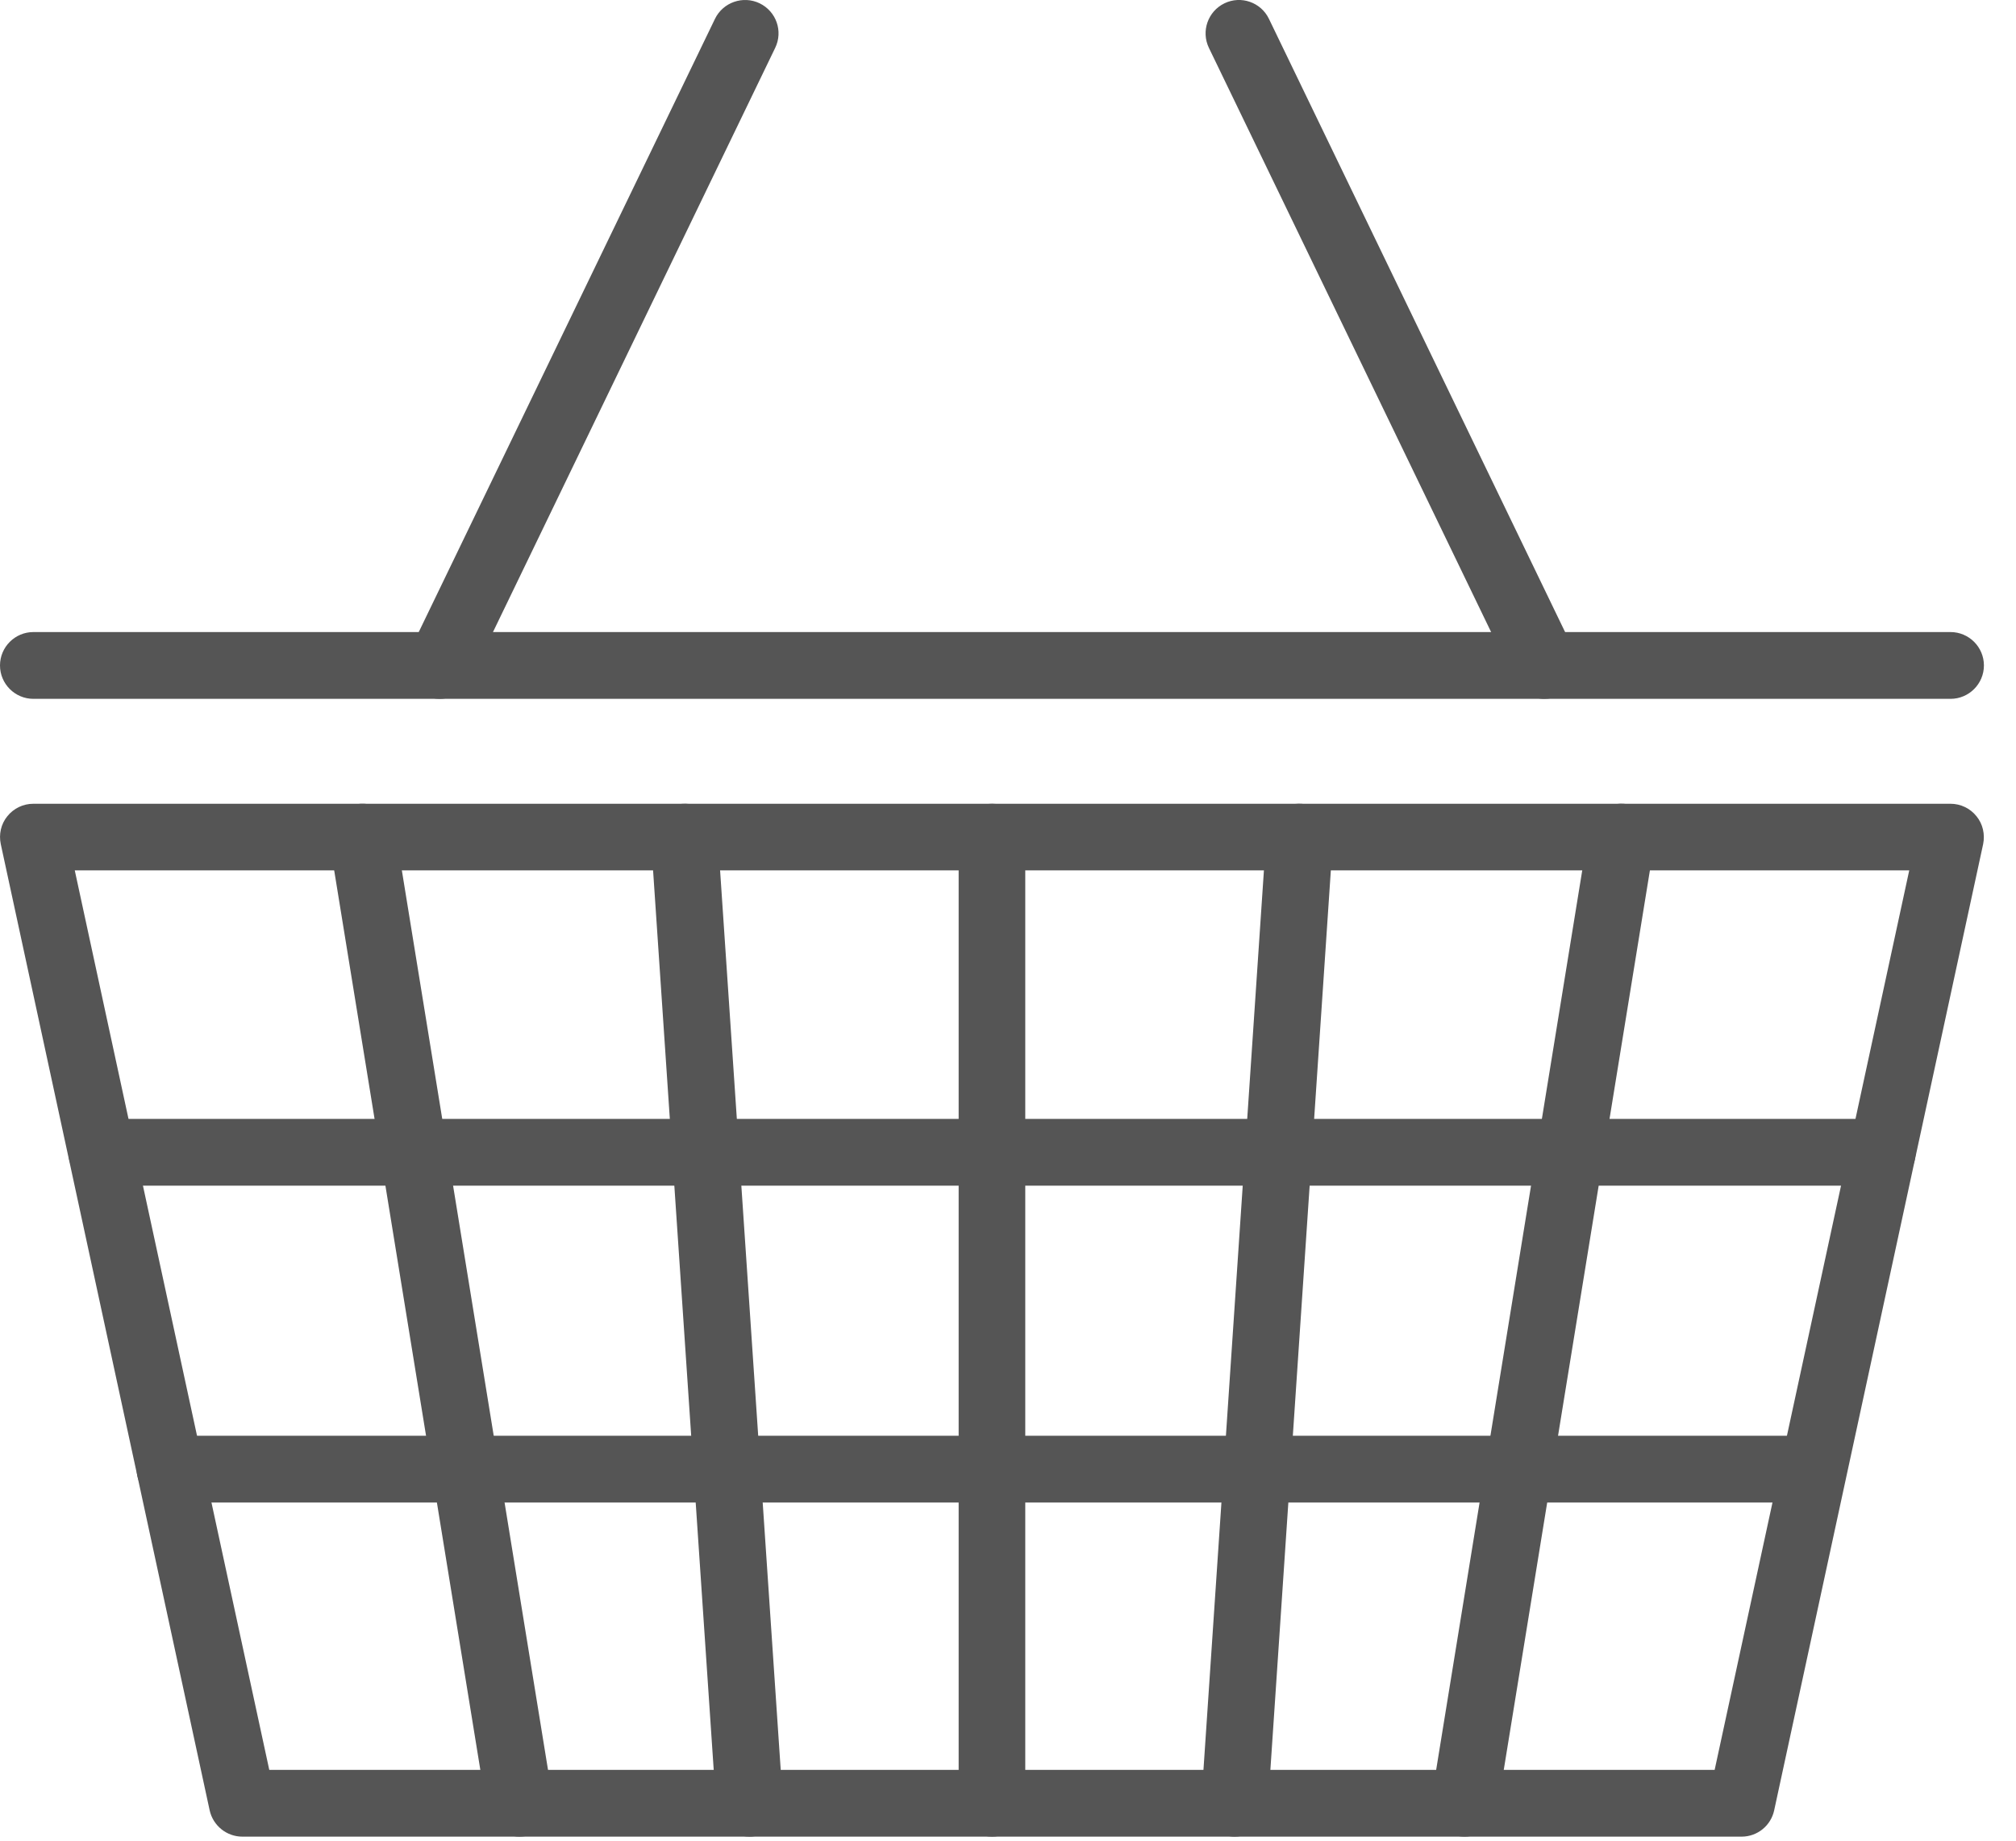 <svg width="23" height="21" viewBox="0 0 23 21" fill="none" xmlns="http://www.w3.org/2000/svg">
<path d="M19.869 20.954H2.766C2.586 20.954 2.431 20.829 2.392 20.654L0.009 9.631C-0.015 9.519 0.011 9.401 0.084 9.312C0.156 9.222 0.265 9.17 0.38 9.17H22.253C22.368 9.17 22.477 9.222 22.549 9.312C22.622 9.401 22.648 9.519 22.625 9.631L20.241 20.654C20.203 20.829 20.049 20.954 19.869 20.954ZM3.072 20.192H19.562L21.782 9.93H0.853L3.072 20.192Z" fill="#555555"/>
<path d="M22.253 7.973H0.381C0.171 7.973 0 7.802 0 7.592C0 7.382 0.171 7.211 0.381 7.211H22.253C22.463 7.211 22.634 7.382 22.634 7.592C22.634 7.802 22.463 7.973 22.253 7.973Z" fill="#555555"/>
<path d="M5.016 7.973C4.96 7.973 4.904 7.961 4.85 7.935C4.661 7.843 4.581 7.617 4.673 7.427L8.157 0.215C8.248 0.027 8.477 -0.054 8.667 0.038C8.856 0.13 8.936 0.356 8.844 0.546L5.36 7.758C5.293 7.894 5.157 7.973 5.016 7.973Z" fill="#555555"/>
<path d="M17.619 7.973C17.477 7.973 17.342 7.894 17.276 7.758L13.792 0.546C13.701 0.357 13.78 0.13 13.969 0.038C14.158 -0.054 14.386 0.026 14.477 0.215L17.96 7.427C18.052 7.616 17.973 7.843 17.784 7.935C17.73 7.962 17.674 7.973 17.619 7.973Z" fill="#555555"/>
<path d="M5.927 20.954C5.743 20.954 5.582 20.821 5.552 20.635L3.761 9.612C3.727 9.405 3.868 9.209 4.076 9.174C4.284 9.142 4.479 9.281 4.513 9.489L6.304 20.511C6.338 20.719 6.197 20.914 5.989 20.949C5.967 20.952 5.947 20.954 5.927 20.954Z" fill="#555555"/>
<path d="M16.709 20.954C16.688 20.954 16.668 20.952 16.646 20.949C16.439 20.915 16.298 20.72 16.333 20.511L18.123 9.489C18.157 9.281 18.352 9.141 18.559 9.174C18.767 9.208 18.909 9.404 18.875 9.612L17.084 20.635C17.053 20.821 16.892 20.954 16.709 20.954Z" fill="#555555"/>
<path d="M11.318 20.954C11.107 20.954 10.937 20.783 10.937 20.573V9.551C10.937 9.34 11.107 9.17 11.318 9.17C11.527 9.17 11.697 9.34 11.697 9.551V20.573C11.697 20.783 11.527 20.954 11.318 20.954Z" fill="#555555"/>
<path d="M8.55 20.954C8.351 20.954 8.184 20.8 8.17 20.599L7.427 9.577C7.413 9.367 7.572 9.185 7.782 9.171C7.997 9.154 8.174 9.317 8.188 9.525L8.931 20.548C8.945 20.758 8.786 20.939 8.577 20.953C8.568 20.953 8.559 20.954 8.55 20.954Z" fill="#555555"/>
<path d="M14.085 20.954C14.076 20.954 14.068 20.953 14.059 20.953C13.85 20.938 13.691 20.758 13.706 20.548L14.447 9.525C14.461 9.315 14.642 9.153 14.854 9.171C15.062 9.186 15.222 9.367 15.207 9.577L14.466 20.599C14.45 20.799 14.284 20.954 14.085 20.954Z" fill="#555555"/>
<path d="M21.476 13.527H1.16C0.95 13.527 0.78 13.357 0.78 13.146C0.78 12.936 0.95 12.765 1.16 12.765H21.476C21.686 12.765 21.855 12.936 21.855 13.146C21.855 13.357 21.686 13.527 21.476 13.527Z" fill="#555555"/>
<path d="M20.678 17.142H1.941C1.731 17.142 1.559 16.971 1.559 16.761C1.559 16.551 1.731 16.38 1.941 16.38H20.678C20.89 16.38 21.059 16.551 21.059 16.761C21.059 16.971 20.89 17.142 20.678 17.142Z" fill="#555555"/>
</svg>
